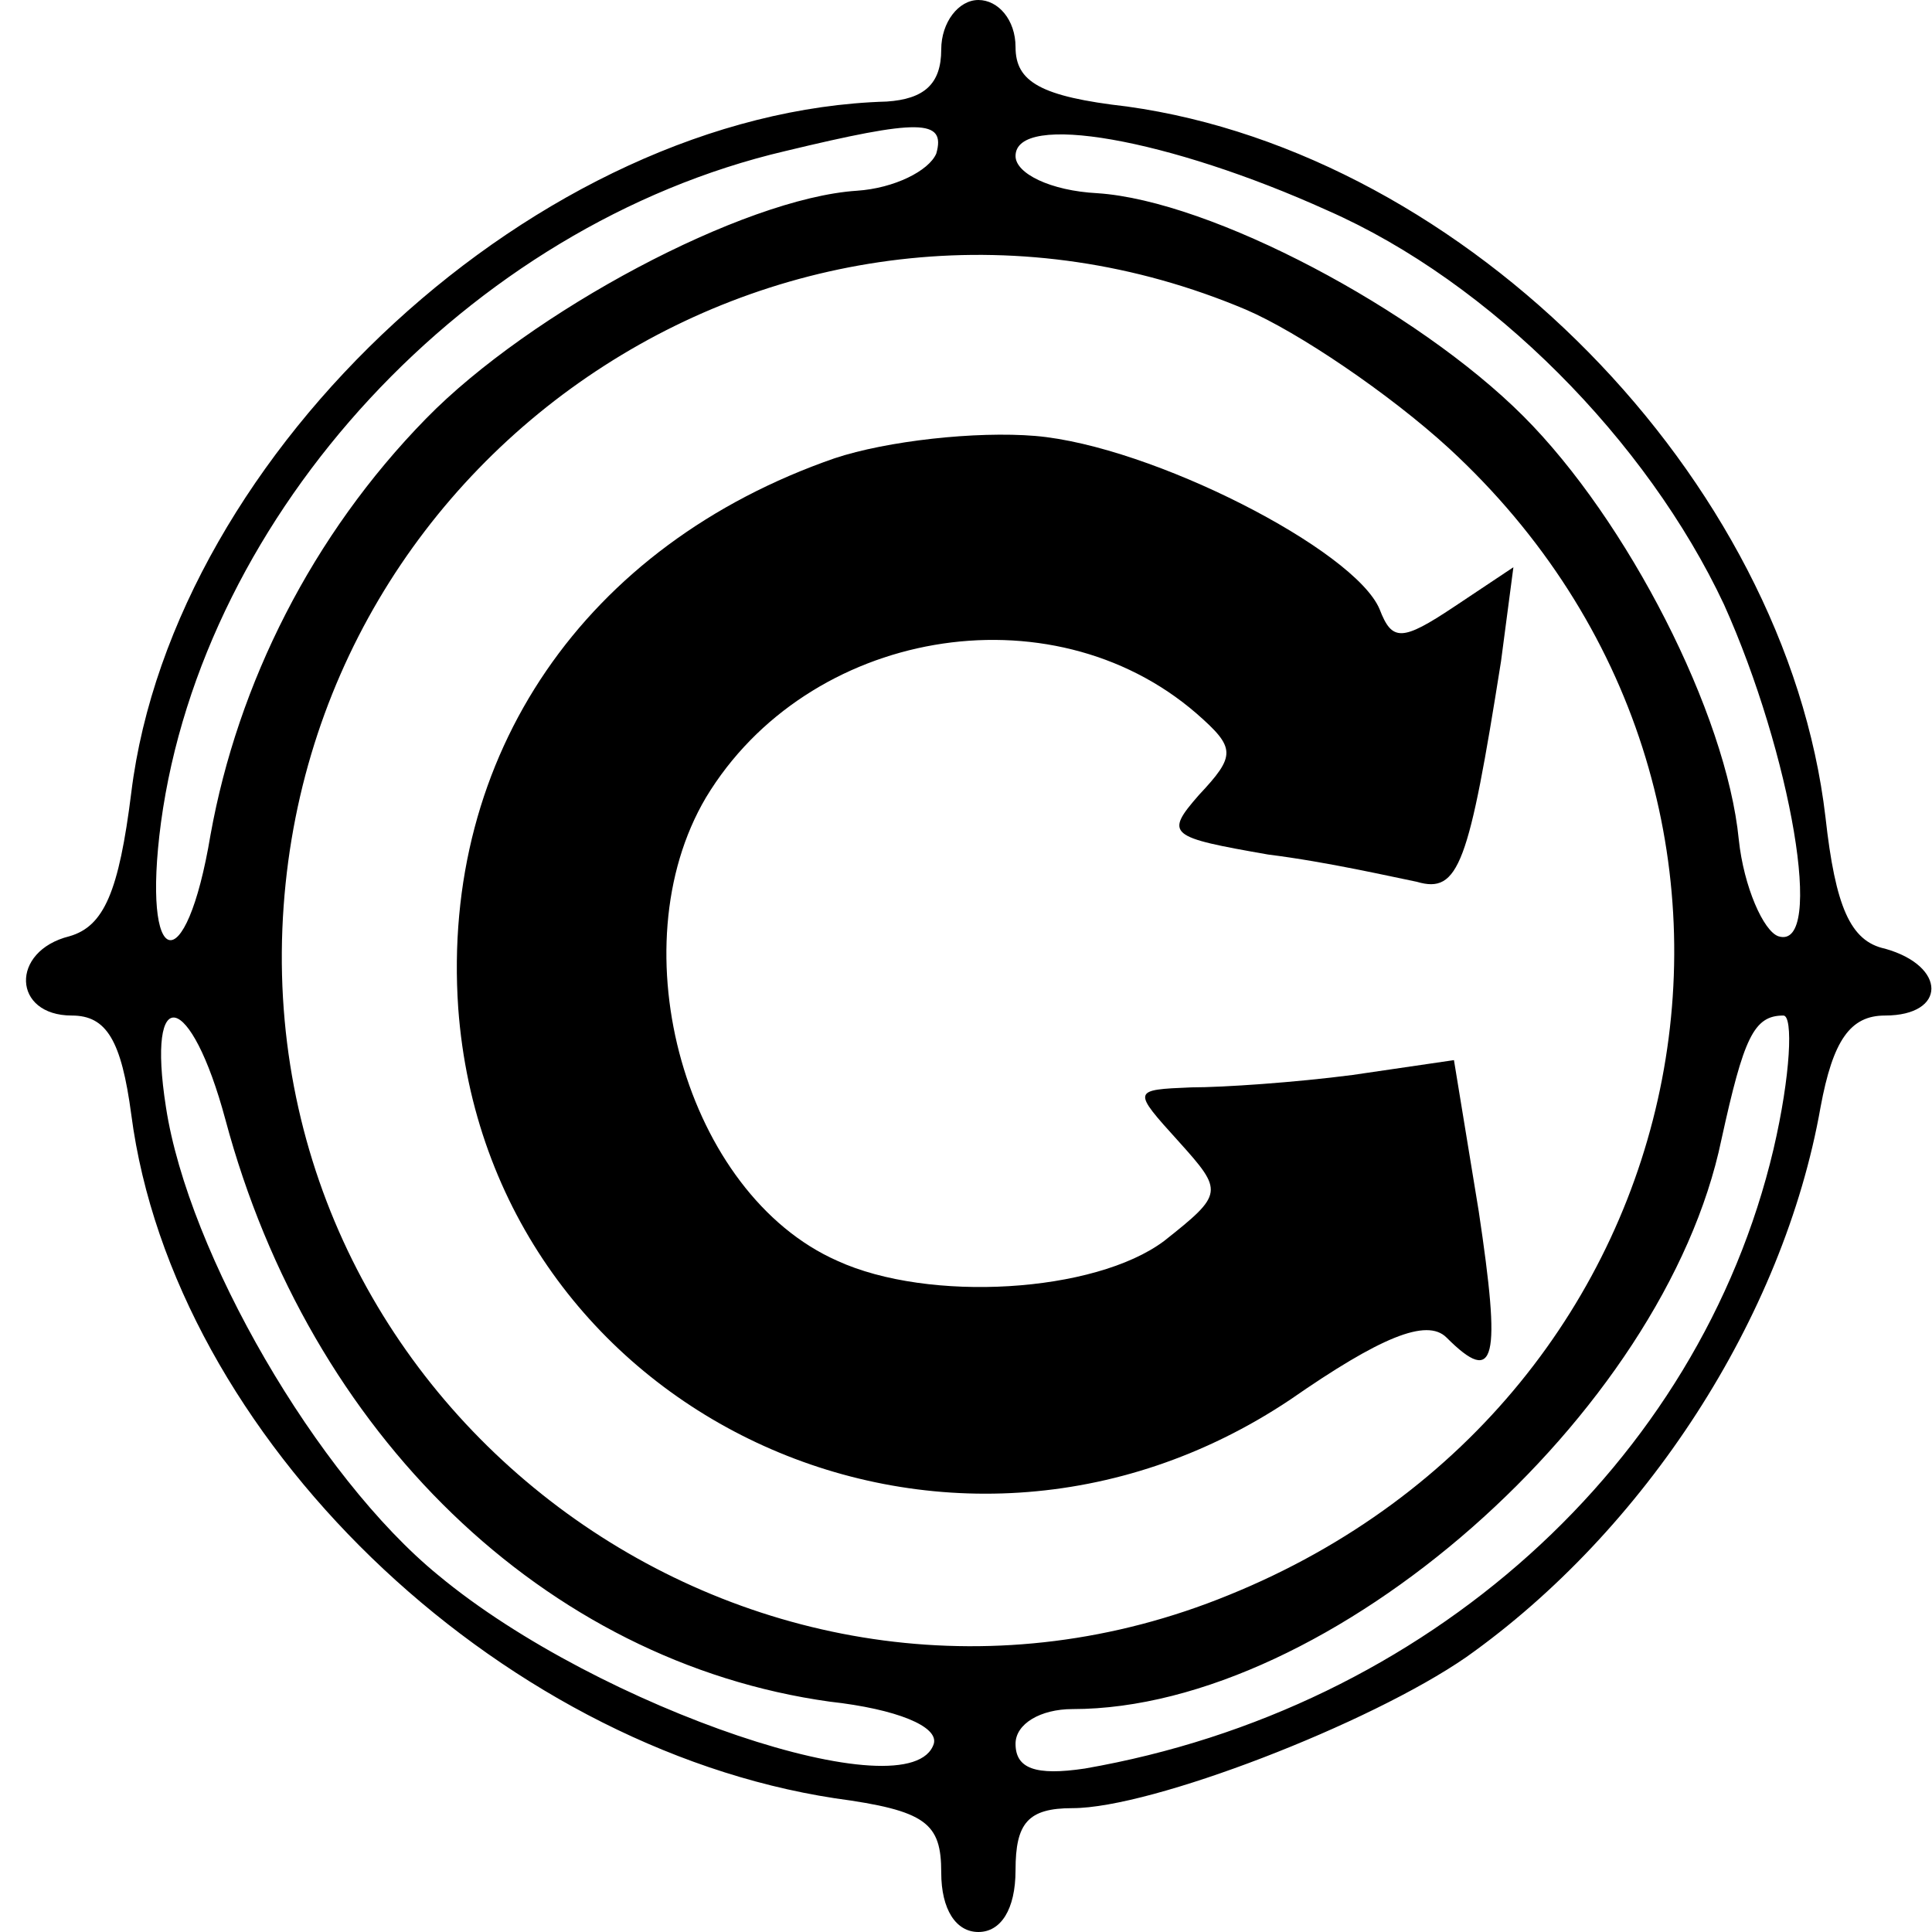<?xml version="1.0" standalone="no"?>
<!DOCTYPE svg PUBLIC "-//W3C//DTD SVG 20010904//EN"
 "http://www.w3.org/TR/2001/REC-SVG-20010904/DTD/svg10.dtd">
<svg version="1.0" xmlns="http://www.w3.org/2000/svg"
 width="78pt" height="78pt" viewBox="0 0 78 78"
 preserveAspectRatio="xMidYMid meet">
<g transform="translate(0,78) scale(0.1,-0.1)"
fill="#000000" stroke="none">
<path d="M380 760 c0 -14 -7 -20 -22 -21 -140 -4 -288 -141 -305 -279 -5 -40
-11 -54 -25 -58 -24 -6 -23 -32 1 -32 14 0 20 -10 24 -40 17 -130 147 -255
284 -276 37 -5 43 -10 43 -30 0 -15 6 -24 15 -24 9 0 15 9 15 25 0 19 5 25 23
25 32 0 120 34 159 61 72 51 128 137 143 222 5 27 12 37 26 37 25 0 25 20 0
27 -14 3 -20 17 -24 53 -16 137 -145 268 -282 287 -35 4 -45 10 -45 24 0 11
-7 19 -15 19 -8 0 -15 -9 -15 -20z m-2 -42 c-3 -7 -17 -14 -32 -15 -46 -3
-132 -49 -174 -92 -46 -47 -76 -107 -87 -168 -10 -60 -28 -55 -20 5 17 125
124 241 252 271 54 13 65 13 61 -1z m158 -23 c66 -29 129 -93 160 -159 27 -60
41 -140 22 -134 -6 2 -14 20 -16 39 -5 51 -45 129 -87 171 -43 43 -126 87
-172 90 -19 1 -33 8 -33 15 0 18 62 7 126 -22z m-33 -40 c21 -9 58 -34 82 -56
153 -141 106 -384 -89 -463 -186 -76 -390 68 -382 269 8 197 209 326 389 250z
m-412 -327 c34 -127 129 -219 244 -235 27 -3 44 -10 42 -17 -9 -28 -135 14
-200 68 -49 40 -101 130 -110 189 -8 51 10 47 24 -5z m625 -12 c-30 -127 -140
-226 -278 -250 -20 -3 -28 0 -28 10 0 8 10 14 23 14 104 0 239 119 262 230 9
41 13 50 25 50 4 0 3 -24 -4 -54z"/>
<path d="M337 595 c-101 -35 -159 -120 -152 -222 12 -164 197 -251 336 -158
36 25 55 33 63 25 20 -20 22 -9 13 51 l-10 61 -41 -6 c-23 -3 -52 -5 -65 -5
-24 -1 -24 -1 -5 -22 18 -20 18 -21 -6 -40 -28 -21 -95 -25 -132 -8 -61 27
-89 126 -53 187 41 68 139 85 198 34 16 -14 16 -17 1 -33 -14 -16 -12 -17 28
-24 24 -3 50 -9 60 -11 17 -5 21 7 34 89 l5 38 -24 -16 c-21 -14 -25 -14 -30
-1 -10 24 -92 66 -139 70 -24 2 -60 -2 -81 -9z"/>
</g>
</svg>
